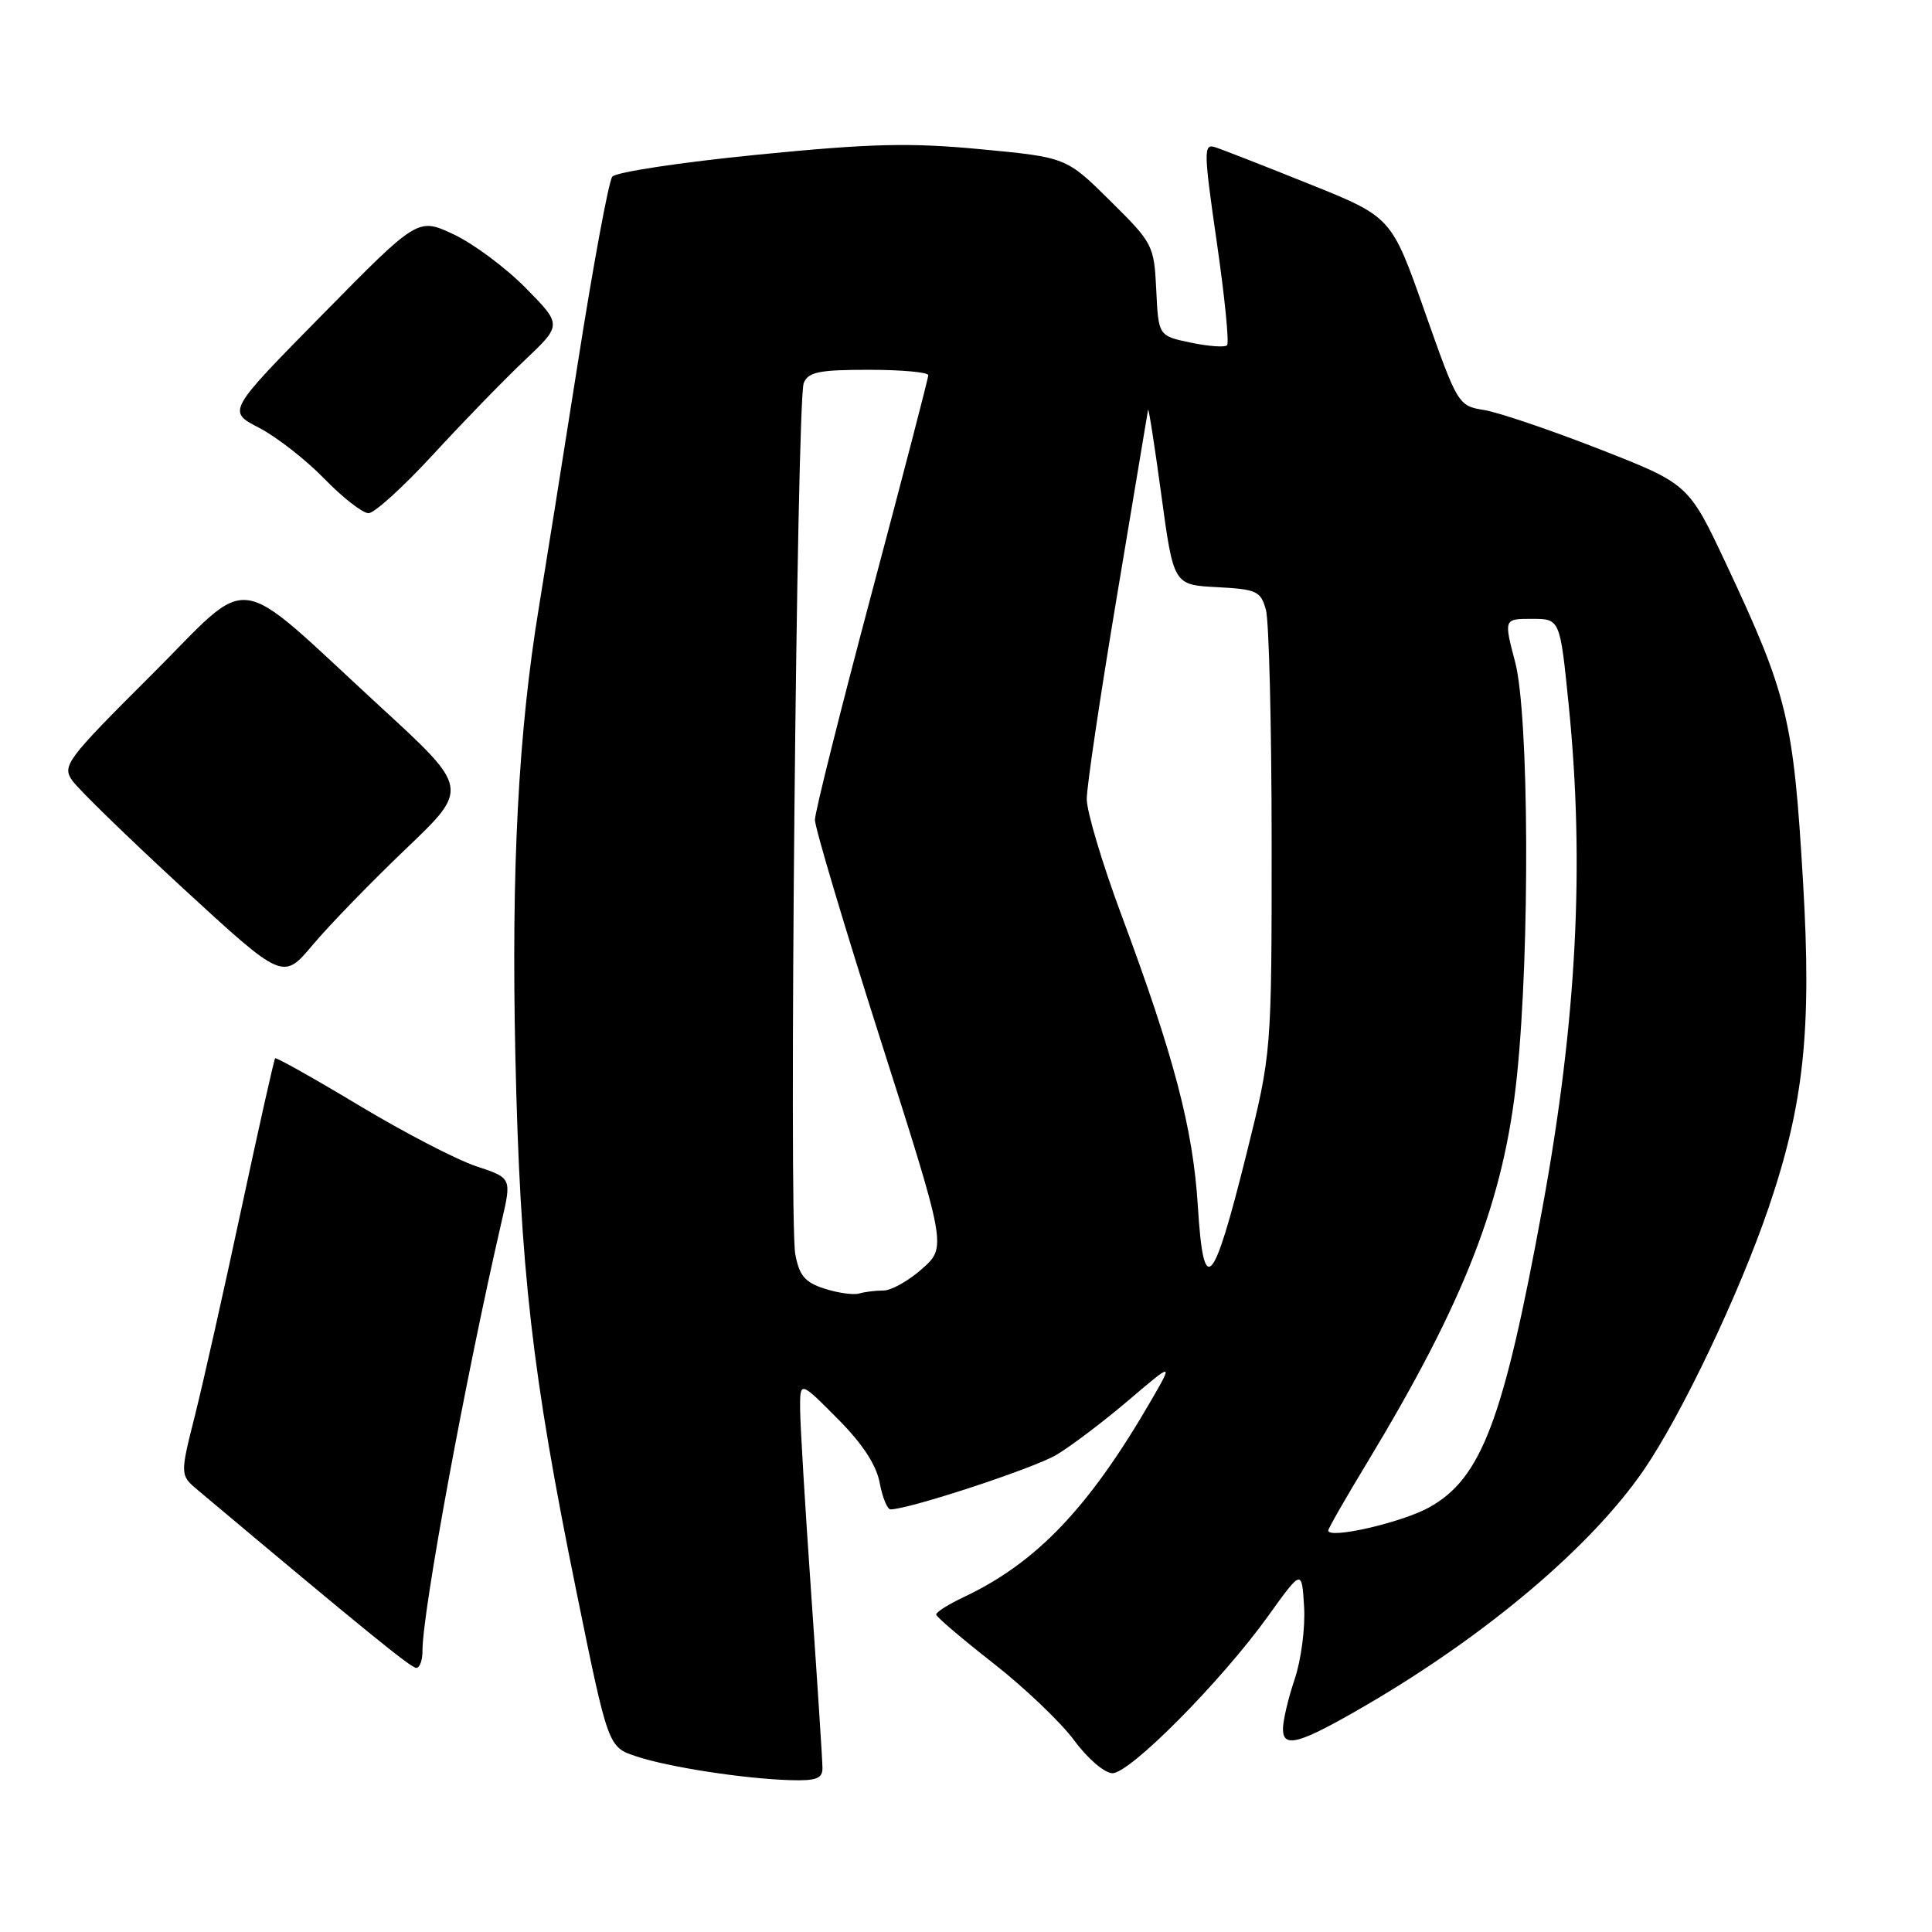 <?xml version="1.0" encoding="UTF-8" standalone="no"?>
<!DOCTYPE svg PUBLIC "-//W3C//DTD SVG 1.1//EN" "http://www.w3.org/Graphics/SVG/1.1/DTD/svg11.dtd" >
<svg xmlns="http://www.w3.org/2000/svg" xmlns:xlink="http://www.w3.org/1999/xlink" version="1.1" viewBox="0 0 256 256">
 <g >
 <path fill="currentColor"
d=" M 108.98 234.25 C 108.98 233.29 108.31 223.05 107.51 211.50 C 106.70 199.95 106.03 188.81 106.02 186.74 C 106.00 182.97 106.00 182.97 110.95 187.95 C 114.27 191.28 116.11 194.09 116.56 196.46 C 116.92 198.41 117.57 200.00 118.00 200.00 C 120.43 200.00 137.01 194.55 139.99 192.77 C 141.92 191.62 146.19 188.39 149.48 185.59 C 155.46 180.50 155.46 180.50 152.57 185.50 C 144.33 199.74 137.40 207.03 127.75 211.60 C 125.69 212.57 124.02 213.62 124.05 213.94 C 124.07 214.25 127.48 217.15 131.62 220.39 C 135.76 223.63 140.58 228.23 142.33 230.60 C 144.08 232.99 146.35 234.94 147.39 234.96 C 149.70 235.01 161.81 222.79 168.00 214.18 C 172.50 207.91 172.50 207.91 172.80 212.92 C 172.97 215.68 172.40 219.99 171.55 222.50 C 170.70 225.01 170.00 227.98 170.00 229.10 C 170.00 231.72 172.19 231.09 181.00 225.96 C 197.03 216.61 210.81 204.95 217.77 194.84 C 222.79 187.54 230.47 171.41 234.36 160.00 C 239.03 146.28 240.07 136.51 238.92 117.00 C 237.65 95.29 236.88 92.11 228.77 74.82 C 223.75 64.14 223.75 64.14 211.93 59.51 C 205.43 56.97 198.56 54.64 196.65 54.33 C 193.22 53.77 193.15 53.66 188.78 41.27 C 184.38 28.76 184.38 28.76 173.51 24.39 C 167.53 21.99 161.89 19.78 160.99 19.50 C 159.47 19.01 159.49 20.04 161.23 32.09 C 162.28 39.30 162.89 45.45 162.59 45.75 C 162.29 46.05 160.12 45.89 157.77 45.40 C 153.50 44.50 153.50 44.50 153.21 38.43 C 152.92 32.49 152.78 32.22 147.10 26.60 C 141.29 20.85 141.29 20.85 129.91 19.77 C 120.49 18.88 115.42 19.01 100.26 20.51 C 90.21 21.51 81.60 22.81 81.13 23.41 C 80.66 24.01 78.61 35.07 76.58 48.00 C 74.55 60.93 72.22 75.50 71.42 80.39 C 68.68 97.01 67.74 115.00 68.29 140.00 C 68.92 168.25 70.50 182.06 76.37 210.84 C 80.58 231.50 80.58 231.50 84.32 232.73 C 88.66 234.17 98.63 235.70 104.75 235.88 C 108.18 235.98 109.00 235.66 108.98 234.25 Z  M 55.98 218.75 C 55.95 213.70 61.67 182.65 66.48 161.80 C 67.80 156.09 67.80 156.09 63.09 154.53 C 60.50 153.67 53.50 150.04 47.55 146.46 C 41.59 142.88 36.60 140.08 36.46 140.23 C 36.31 140.38 34.32 149.28 32.02 160.00 C 29.73 170.72 26.95 183.09 25.85 187.48 C 23.84 195.46 23.84 195.46 26.25 197.48 C 48.50 216.16 54.45 221.00 55.16 221.00 C 55.62 221.00 55.99 219.99 55.98 218.75 Z  M 53.78 112.48 C 62.18 104.47 62.18 104.47 50.38 93.63 C 30.44 75.30 33.78 75.76 20.00 89.50 C 8.79 100.68 8.21 101.46 9.57 103.42 C 10.36 104.56 16.97 110.99 24.25 117.70 C 37.50 129.89 37.50 129.89 41.44 125.20 C 43.61 122.61 49.17 116.89 53.78 112.48 Z  M 57.37 60.25 C 61.29 55.99 66.74 50.37 69.48 47.78 C 74.48 43.05 74.48 43.05 69.66 38.16 C 67.01 35.47 62.71 32.27 60.10 31.05 C 55.37 28.83 55.37 28.83 42.74 41.67 C 30.11 54.50 30.11 54.50 34.30 56.67 C 36.61 57.86 40.51 60.90 42.96 63.42 C 45.41 65.94 48.05 68.00 48.83 68.00 C 49.61 68.00 53.45 64.51 57.37 60.25 Z  M 176.00 202.80 C 176.00 202.53 178.29 198.53 181.09 193.91 C 194.15 172.31 199.32 158.98 201.01 142.50 C 202.74 125.73 202.60 94.74 200.77 87.75 C 199.26 82.00 199.26 82.00 202.98 82.00 C 206.71 82.00 206.71 82.00 207.85 93.31 C 210.00 114.52 208.93 135.22 204.39 160.00 C 199.22 188.21 196.30 195.91 189.35 199.75 C 185.68 201.77 176.00 203.98 176.00 202.80 Z  M 109.27 170.76 C 106.66 169.92 105.91 169.04 105.38 166.19 C 104.51 161.59 105.57 53.04 106.50 50.75 C 107.10 49.29 108.53 49.00 115.11 49.00 C 119.45 49.00 123.00 49.32 123.00 49.72 C 123.00 50.12 119.62 63.11 115.50 78.60 C 111.38 94.08 107.99 107.60 107.98 108.63 C 107.98 109.66 111.90 122.81 116.70 137.86 C 125.43 165.23 125.43 165.23 122.20 168.11 C 120.42 169.70 118.11 171.00 117.07 171.00 C 116.02 171.00 114.56 171.18 113.83 171.40 C 113.10 171.61 111.05 171.33 109.27 170.76 Z  M 158.72 159.81 C 158.08 149.53 155.58 140.01 148.58 121.20 C 146.06 114.44 144.00 107.54 144.00 105.88 C 144.00 104.21 145.80 92.12 148.00 79.00 C 150.20 65.88 152.05 54.78 152.12 54.32 C 152.19 53.87 152.97 58.90 153.87 65.50 C 155.50 77.50 155.50 77.50 161.24 77.80 C 166.52 78.08 167.05 78.32 167.74 80.80 C 168.15 82.28 168.49 96.10 168.50 111.50 C 168.50 139.50 168.50 139.50 165.14 153.00 C 160.72 170.73 159.48 172.04 158.72 159.81 Z "/>
</g>
</svg>